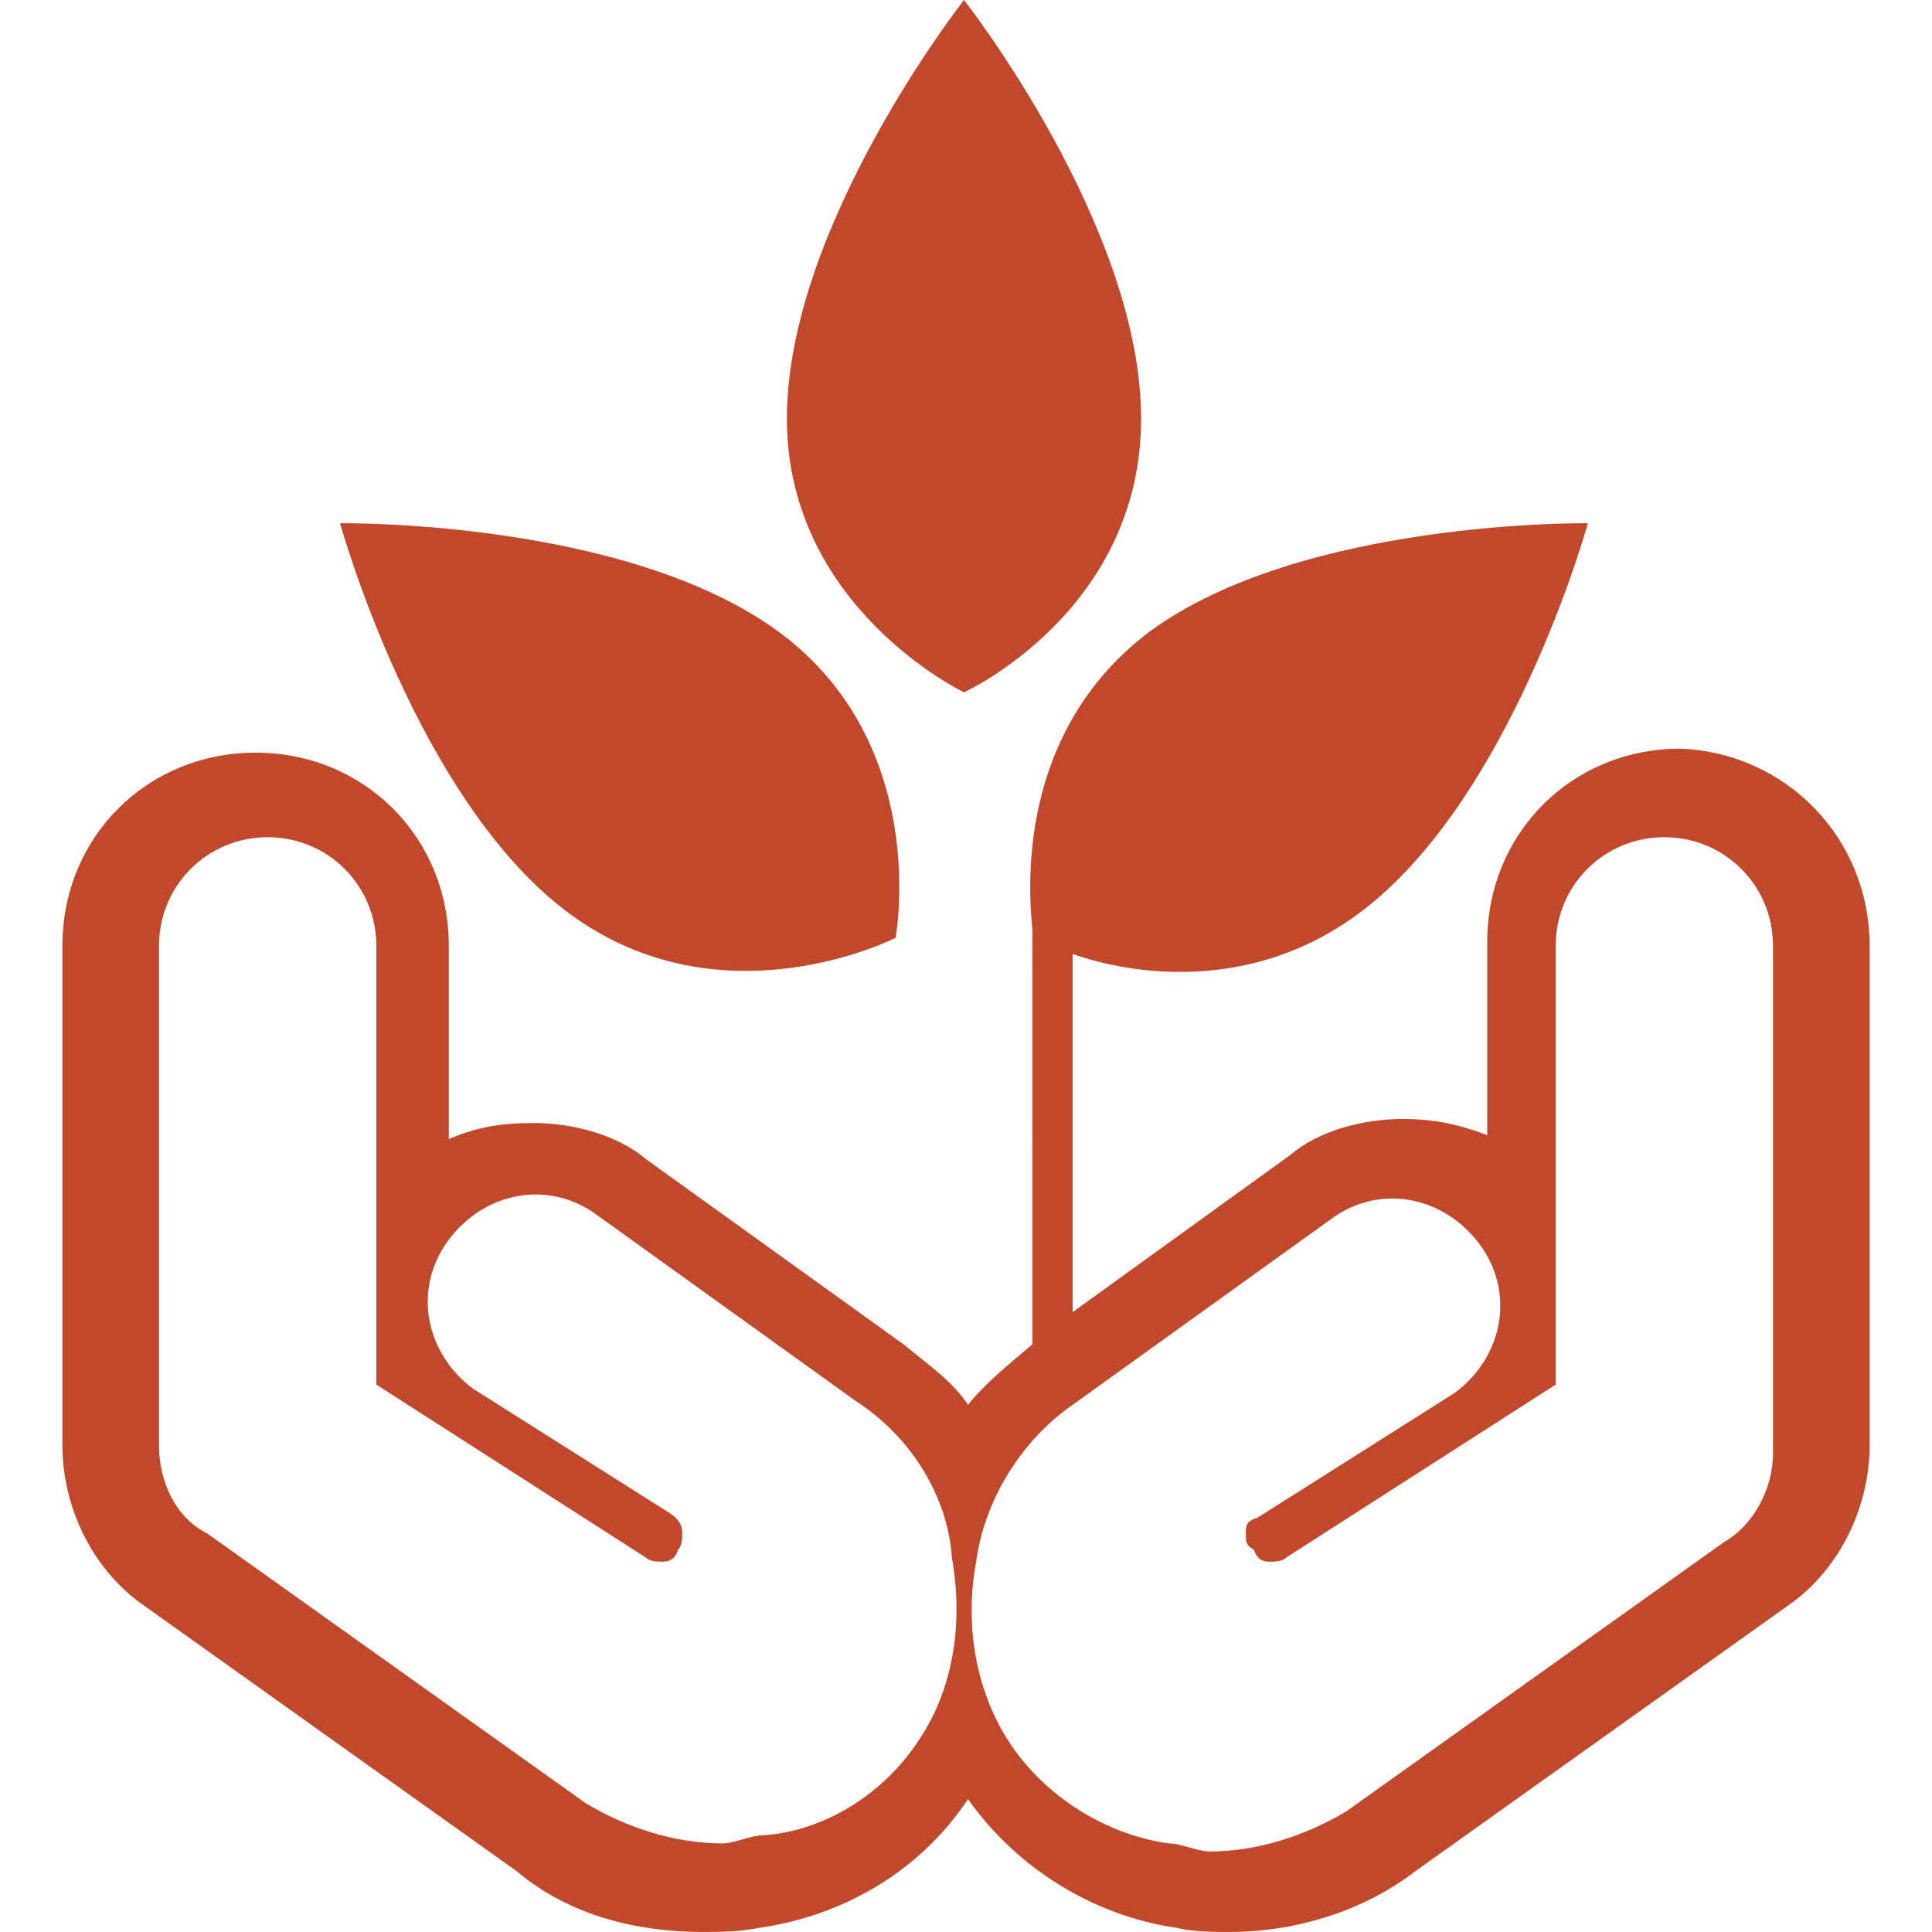 <?xml version="1.0"?>
<svg xmlns="http://www.w3.org/2000/svg" xmlns:xlink="http://www.w3.org/1999/xlink" version="1.1" id="Capa_1" x="0px" y="0px" width="512px" height="512px" viewBox="0 0 48 48" style="enable-background:new 0 0 48 48;" xml:space="preserve" class=""><g><g>
	<path d="M19.55,10.4c0-4.8,4.4-10.4,4.4-10.4s4.4,5.6,4.4,10.4c0,4.8-4.4,6.8-4.4,6.8S19.55,15.1,19.55,10.4z M14.15,22.7   c3.8,2.8,8.1,0.6,8.1,0.6s0.9-4.8-2.9-7.6c-3.8-2.8-10.9-2.7-10.9-2.7S10.35,19.9,14.15,22.7z M46.45,23.5v12.4   c0,1.5-0.701,3-1.9,3.899l-9.4,6.7c-1.3,1-3,1.5-4.6,1.5c-0.4,0-0.9,0-1.301-0.1c-2.1-0.301-4-1.5-5.199-3.2   c-1.2,1.8-3.1,2.899-5.2,3.2c-0.5,0.1-1,0.1-1.4,0.1c-1.6,0-3.3-0.4-4.6-1.5l-9.4-6.7C2.25,38.9,1.55,37.4,1.55,35.9V23.5   c0-2.7,2.1-4.8,4.8-4.8c2.7,0,4.8,2.1,4.8,4.8v4.8c0.7-0.3,1.3-0.399,2.1-0.399c1,0,2.1,0.3,2.8,0.899l6.4,4.601   c0.6,0.5,1.2,0.899,1.6,1.5c0.4-0.5,1-1,1.6-1.5l0,0V23.1c-0.1-1-0.4-4.9,2.9-7.4c3.8-2.8,10.9-2.7,10.9-2.7s-1.9,6.9-5.701,9.7   c-2.699,2-5.699,1.5-7.1,1V32.6l5.4-3.899c0.699-0.601,1.8-0.9,2.8-0.9c0.7,0,1.3,0.101,2.101,0.4v-4.8c0-2.7,2.1-4.8,4.799-4.8   C44.35,18.7,46.45,20.8,46.45,23.5z M23.65,38.7c-0.1-1.5-1-3-2.4-3.9l-6.4-4.6c-1.2-0.9-2.8-0.601-3.7,0.6   c-0.9,1.2-0.6,2.8,0.6,3.7l4.9,3.1c0.3,0.2,0.3,0.4,0.3,0.5c0,0.101,0,0.301-0.1,0.4c-0.1,0.3-0.3,0.3-0.4,0.3s-0.3,0-0.4-0.1   l-6.7-4.3V23.5c0-1.5-1.2-2.7-2.7-2.7s-2.7,1.2-2.7,2.7v12.4c0,0.899,0.4,1.8,1.2,2.199l9.4,6.7c1,0.601,2.2,1,3.4,1   c0.3,0,0.7-0.2,1-0.2c1.5-0.1,3-1,3.9-2.399C23.65,42,23.95,40.4,23.65,38.7z M44.05,23.5c0-1.5-1.2-2.7-2.7-2.7s-2.7,1.2-2.7,2.7   v10.9l-6.699,4.3c-0.101,0.1-0.301,0.1-0.4,0.1s-0.301,0-0.4-0.3c-0.199-0.1-0.199-0.2-0.199-0.4c0-0.199,0-0.3,0.299-0.399   l4.9-3.101c1.2-0.899,1.5-2.5,0.6-3.699c-0.899-1.2-2.5-1.5-3.699-0.601l-6.4,4.601c-1.3,0.899-2.2,2.399-2.4,3.899   c-0.3,1.601,0,3.3,0.9,4.601c0.9,1.3,2.4,2.199,3.9,2.399c0.3,0,0.699,0.2,1,0.2c1.199,0,2.4-0.4,3.4-1l9.399-6.7   c0.7-0.399,1.2-1.3,1.2-2.2V23.5z" data-original="#000000" class="active-path" data-old_color="#c1482a" fill="#c1482a"/>
</g></g> </svg>
